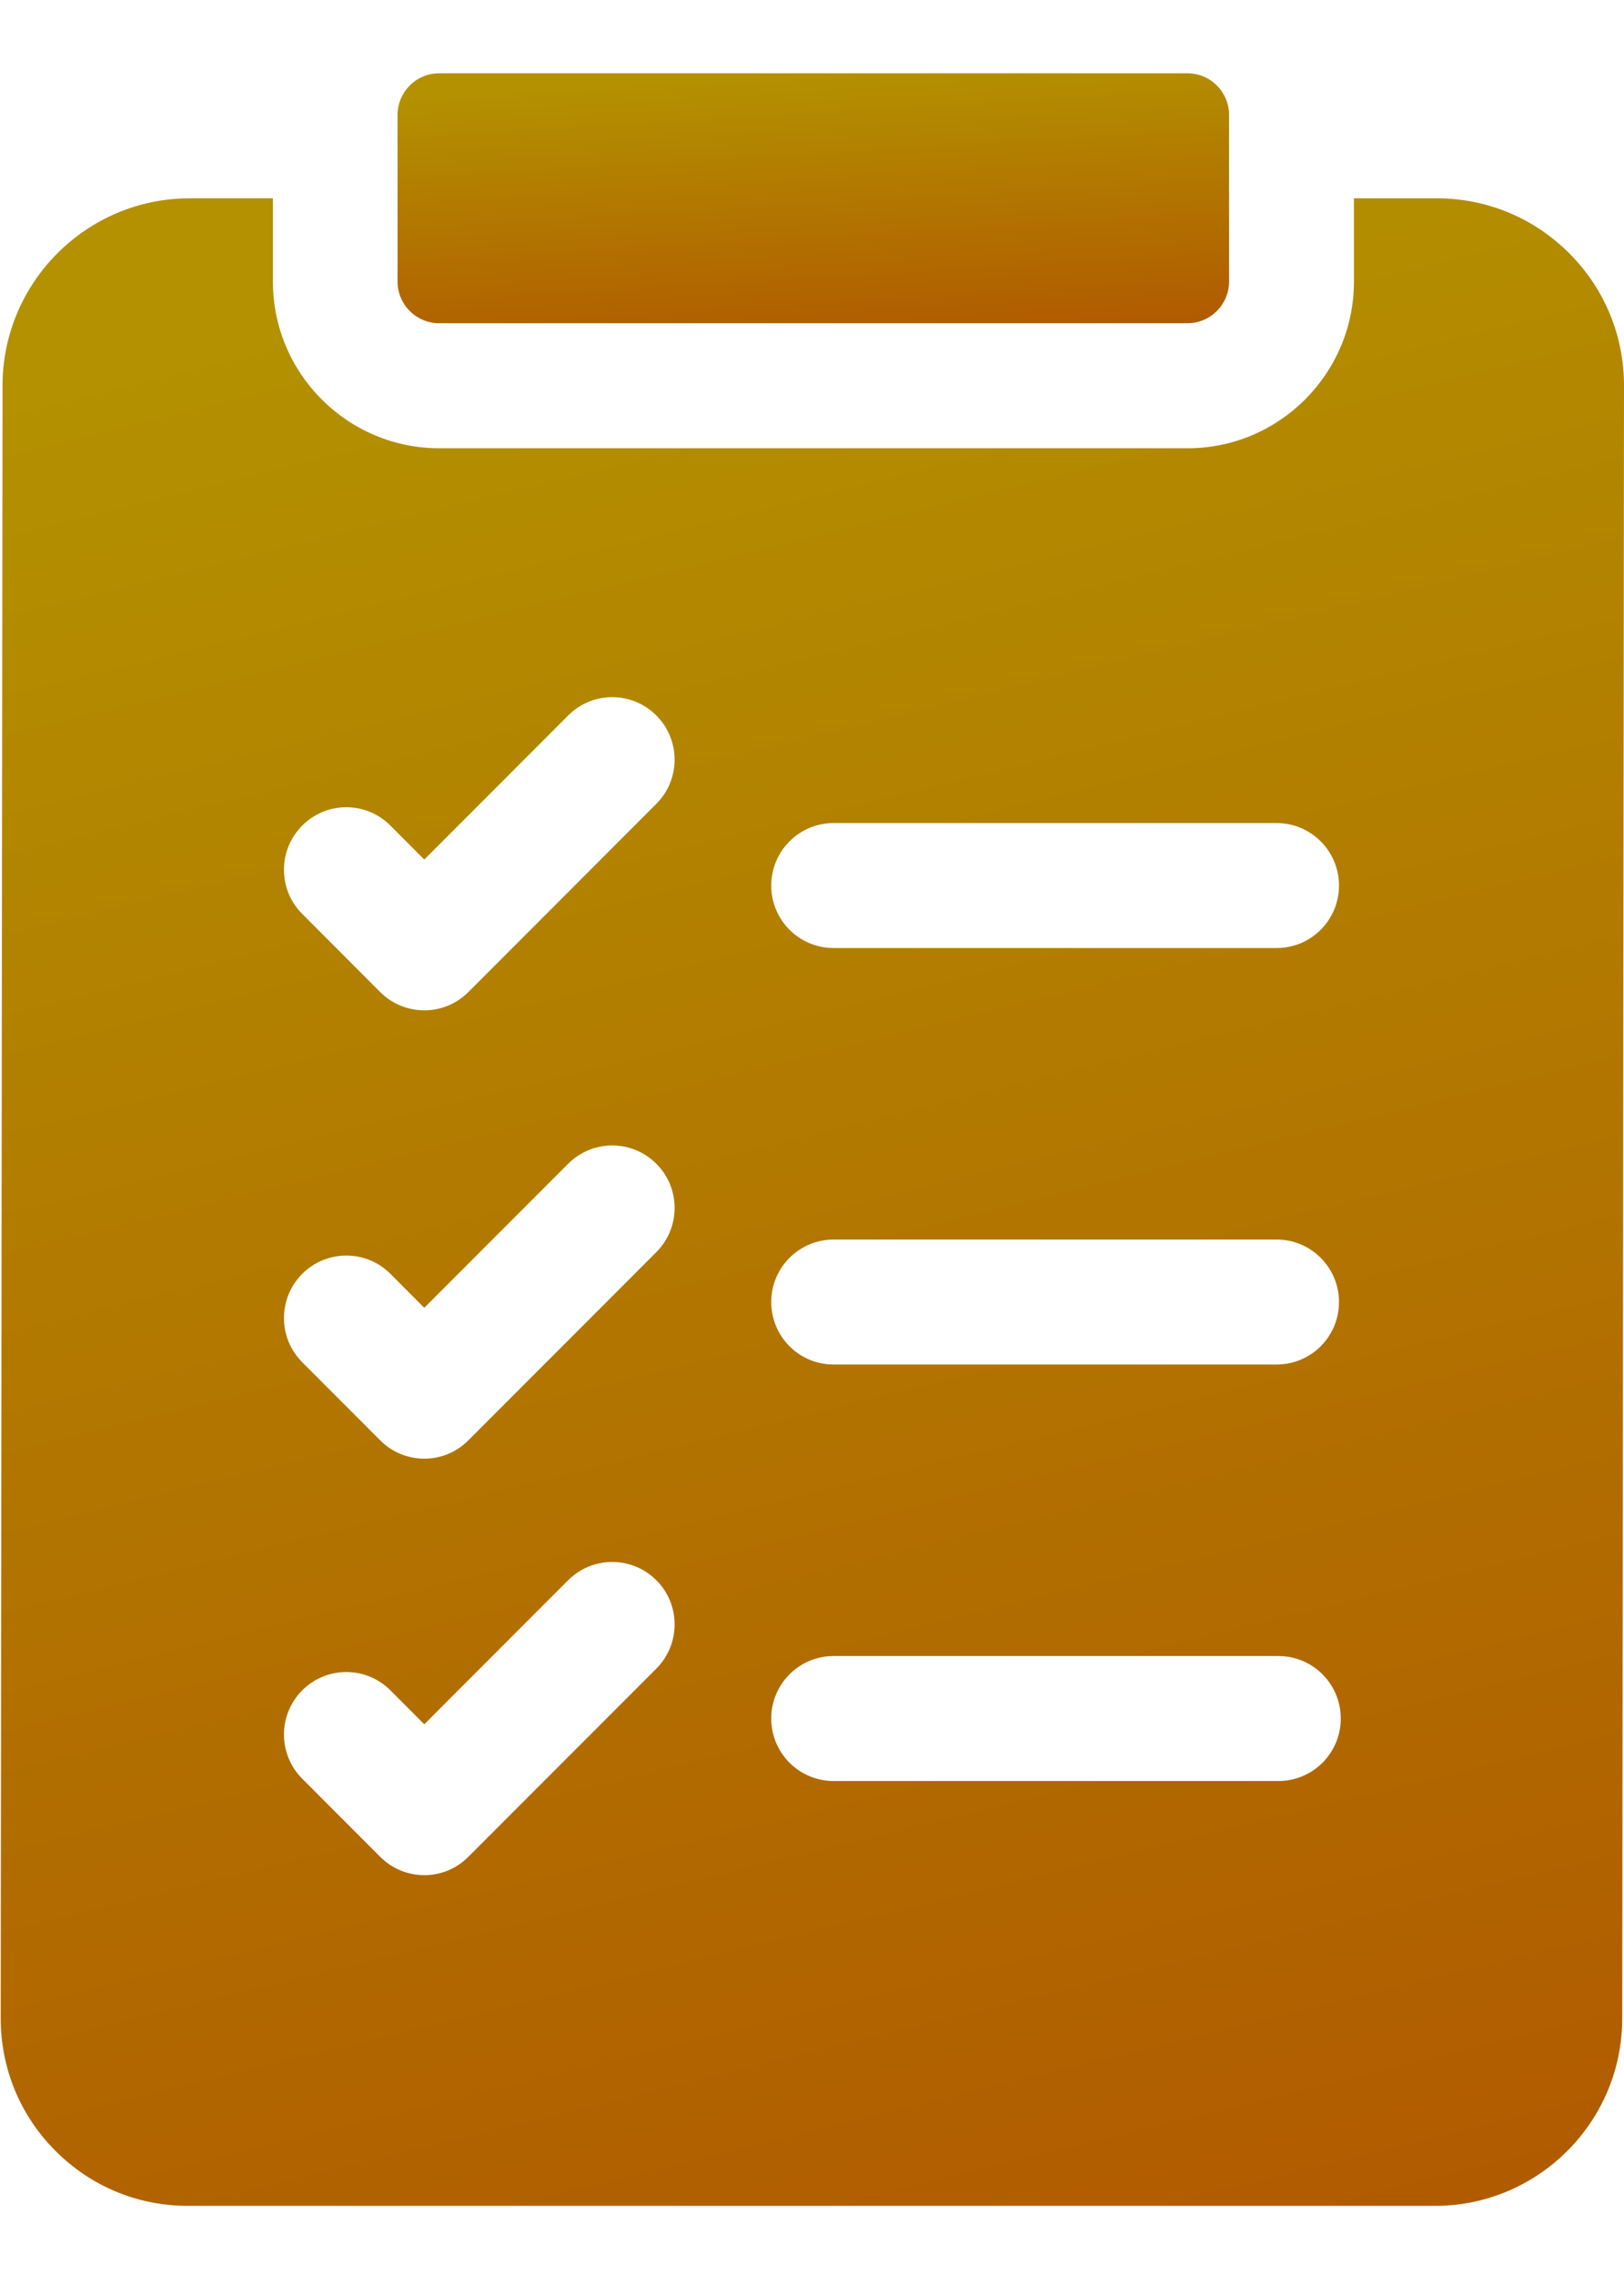 <svg width="20" height="28" viewBox="0 0 20 28" fill="none" xmlns="http://www.w3.org/2000/svg">
<path d="M19.326 3.118C18.891 2.682 18.312 2.441 17.696 2.441H16.674V3.467C16.674 4.597 15.755 5.517 14.626 5.517H5.409C4.28 5.517 3.361 4.597 3.361 3.467V2.441H2.335C1.066 2.441 0.032 3.475 0.031 4.746L0.009 24.84C0.008 25.456 0.247 26.036 0.683 26.472C1.118 26.909 1.697 27.149 2.313 27.149H17.674C18.943 27.149 19.977 26.115 19.978 24.845L20 4.751C20.001 4.134 19.762 3.554 19.326 3.118V3.118ZM10.266 10.13H15.722C16.147 10.13 16.49 10.475 16.49 10.899C16.49 11.324 16.147 11.668 15.722 11.668H10.266C9.841 11.668 9.498 11.324 9.498 10.899C9.498 10.475 9.841 10.13 10.266 10.13ZM10.266 15.256H15.722C16.147 15.256 16.49 15.601 16.49 16.025C16.49 16.45 16.147 16.794 15.722 16.794H10.266C9.841 16.794 9.498 16.45 9.498 16.025C9.498 15.601 9.841 15.256 10.266 15.256ZM10.266 20.382H15.744C16.169 20.382 16.512 20.727 16.512 21.151C16.512 21.576 16.169 21.92 15.744 21.92H10.266C9.841 21.92 9.498 21.576 9.498 21.151C9.498 20.727 9.841 20.382 10.266 20.382ZM3.722 10.161C4.022 9.86 4.508 9.86 4.808 10.161L5.225 10.579L6.997 8.806C7.297 8.505 7.783 8.505 8.083 8.806C8.383 9.106 8.383 9.593 8.083 9.893L5.768 12.21C5.624 12.354 5.429 12.435 5.225 12.435C5.022 12.435 4.826 12.354 4.682 12.21L3.722 11.248C3.422 10.948 3.422 10.461 3.722 10.161V10.161ZM3.722 15.678C4.022 15.378 4.508 15.378 4.808 15.678L5.225 16.096L6.997 14.323C7.297 14.023 7.783 14.023 8.083 14.323C8.383 14.623 8.383 15.11 8.083 15.411L5.768 17.727C5.624 17.872 5.429 17.953 5.225 17.953C5.022 17.953 4.826 17.872 4.682 17.727L3.722 16.766C3.422 16.465 3.422 15.979 3.722 15.678V15.678ZM3.722 20.804C4.022 20.504 4.508 20.504 4.808 20.804L5.225 21.222L6.997 19.449C7.297 19.149 7.783 19.149 8.083 19.449C8.383 19.749 8.383 20.236 8.083 20.537L5.768 22.853C5.624 22.998 5.429 23.079 5.225 23.079C5.022 23.079 4.826 22.998 4.682 22.853L3.722 21.892C3.422 21.591 3.422 21.105 3.722 20.804V20.804Z" fill="url(#paint0_linear_3977_17494)"/>
<path d="M4.896 3.465C4.896 3.748 5.125 3.978 5.408 3.978H14.624C14.907 3.978 15.136 3.748 15.136 3.465V1.415C15.136 1.132 14.907 0.902 14.624 0.902H5.408C5.125 0.902 4.896 1.132 4.896 1.415V3.465Z" fill="url(#paint1_linear_3977_17494)"/>
<defs>
<linearGradient id="paint0_linear_3977_17494" x1="10.005" y1="2.441" x2="17.853" y2="34.341" gradientUnits="userSpaceOnUse">
<stop stop-color="#B39100"/>
<stop offset="1" stop-color="#B04C00"/>
</linearGradient>
<linearGradient id="paint1_linear_3977_17494" x1="10.016" y1="0.902" x2="10.267" y2="5.099" gradientUnits="userSpaceOnUse">
<stop stop-color="#B39100"/>
<stop offset="1" stop-color="#B04C00"/>
</linearGradient>
</defs>
</svg>
